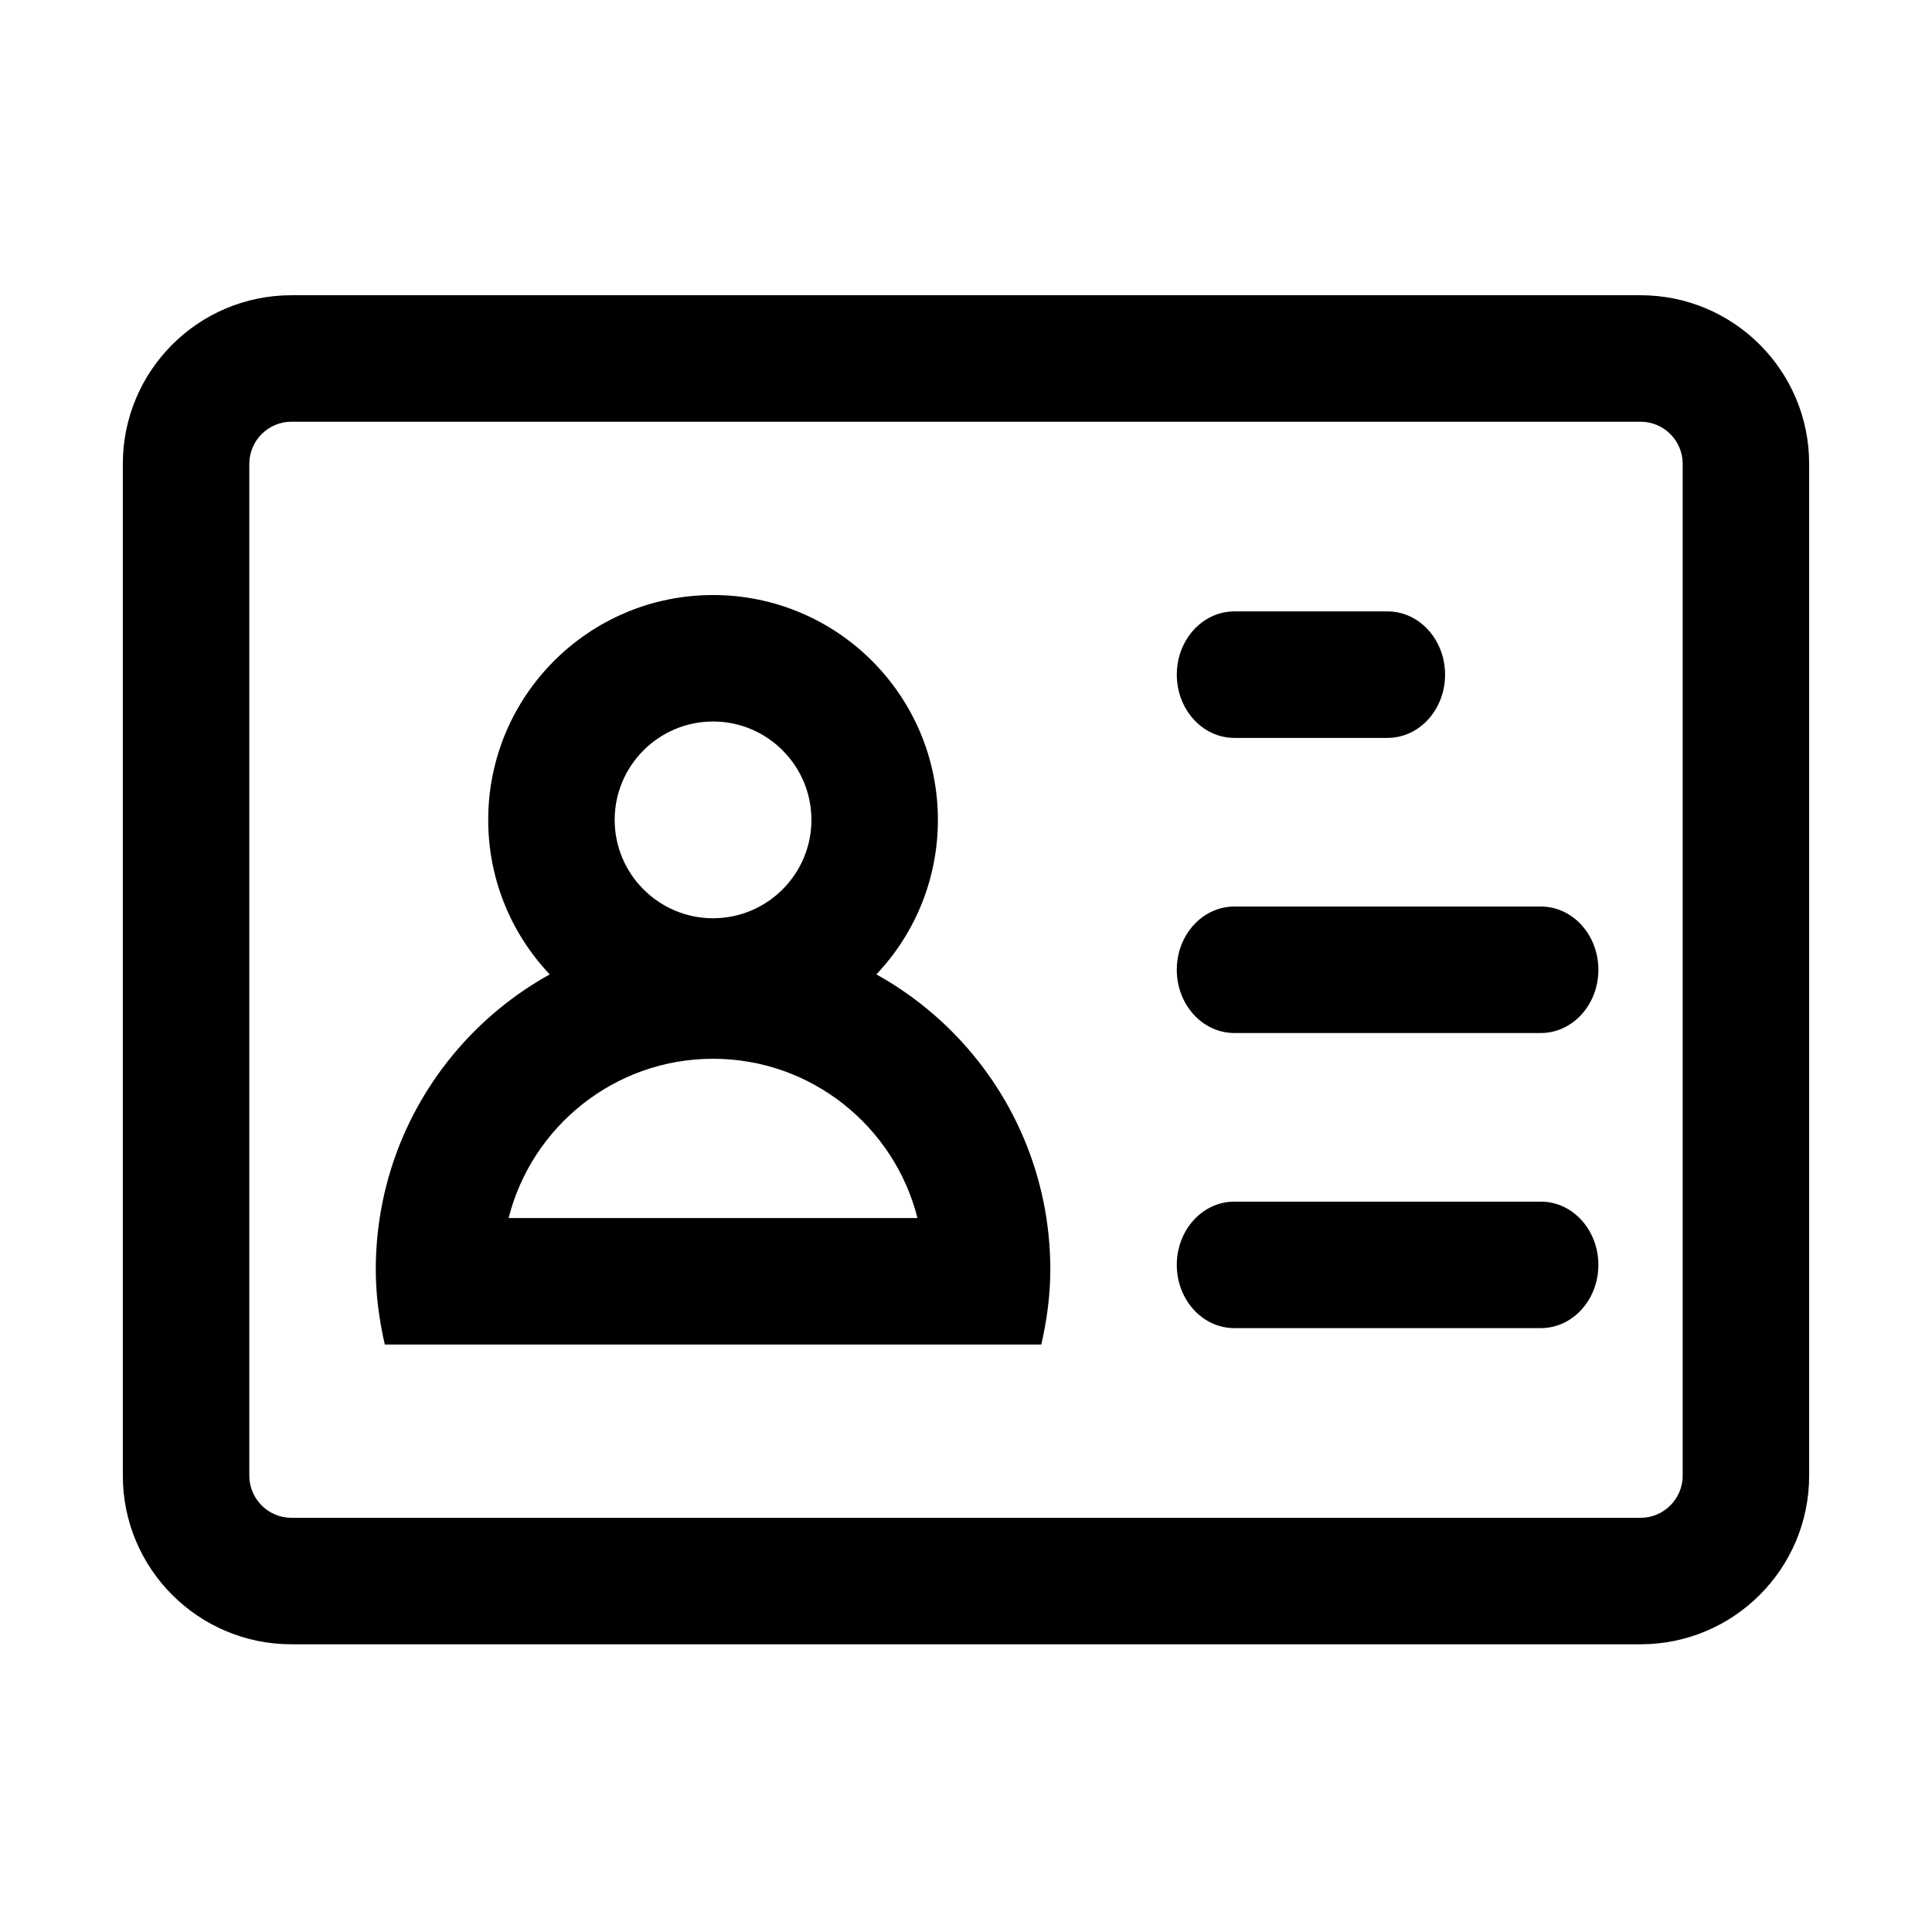 <?xml version="1.0" standalone="no"?><!DOCTYPE svg PUBLIC "-//W3C//DTD SVG 1.1//EN" "http://www.w3.org/Graphics/SVG/1.1/DTD/svg11.dtd"><svg t="1610348237399" class="icon" viewBox="0 0 1024 1024" version="1.1" xmlns="http://www.w3.org/2000/svg" p-id="4607" xmlns:xlink="http://www.w3.org/1999/xlink" width="64" height="64"><defs><style type="text/css"></style></defs><path d="M869.52 223.52c12.32 0 22.34 10.02 22.34 22.34v536.27c0 12.32-10.02 22.34-22.34 22.34H154.48c-12.32 0-22.34-10.02-22.34-22.34V245.86c0-12.32 10.02-22.34 22.34-22.34h715.04m0-67.04H154.48c-49.36 0-89.38 40.02-89.38 89.38v536.27c0 49.36 40.02 89.38 89.38 89.38h715.03c49.36 0 89.38-40.02 89.38-89.38V245.86c0.01-49.36-40.01-89.38-89.37-89.38z" p-id="4608"></path><path d="M377.93 382.41c28.75 0 52.14 23.39 52.14 52.14s-23.39 52.14-52.14 52.14-52.14-23.39-52.14-52.14 23.39-52.14 52.14-52.14m0-67.03c-65.82 0-119.17 53.36-119.17 119.17 0 65.82 53.36 119.17 119.17 119.17S497.1 500.37 497.1 434.55s-53.35-119.17-119.17-119.17z" p-id="4609"></path><path d="M377.93 561.17c52.19 0 96.13 35.97 108.35 84.41h-216.7c12.22-48.44 56.17-84.41 108.35-84.41m0-67.03c-98.73 0-178.76 80.03-178.76 178.76 0 13.7 1.86 26.91 4.78 39.73h347.96c2.92-12.82 4.78-26.02 4.78-39.73 0-98.73-80.03-178.76-178.76-178.76zM735.45 391.1H654.2c-16.82 0-30.47-15.01-30.47-33.52 0-18.5 13.65-33.52 30.47-33.52h81.25c16.82 0 30.47 15.01 30.47 33.52 0 18.51-13.65 33.52-30.47 33.52zM816.7 547.52H654.19c-16.82 0-30.47-15.01-30.47-33.52 0-18.5 13.65-33.52 30.47-33.52H816.7c16.82 0 30.47 15.01 30.47 33.52 0 18.5-13.65 33.52-30.47 33.52zM816.7 703.93H654.19c-16.82 0-30.47-15.01-30.47-33.52 0-18.5 13.65-33.52 30.47-33.52H816.7c16.82 0 30.47 15.01 30.47 33.52 0 18.51-13.65 33.52-30.47 33.52z" p-id="4610"></path></svg>